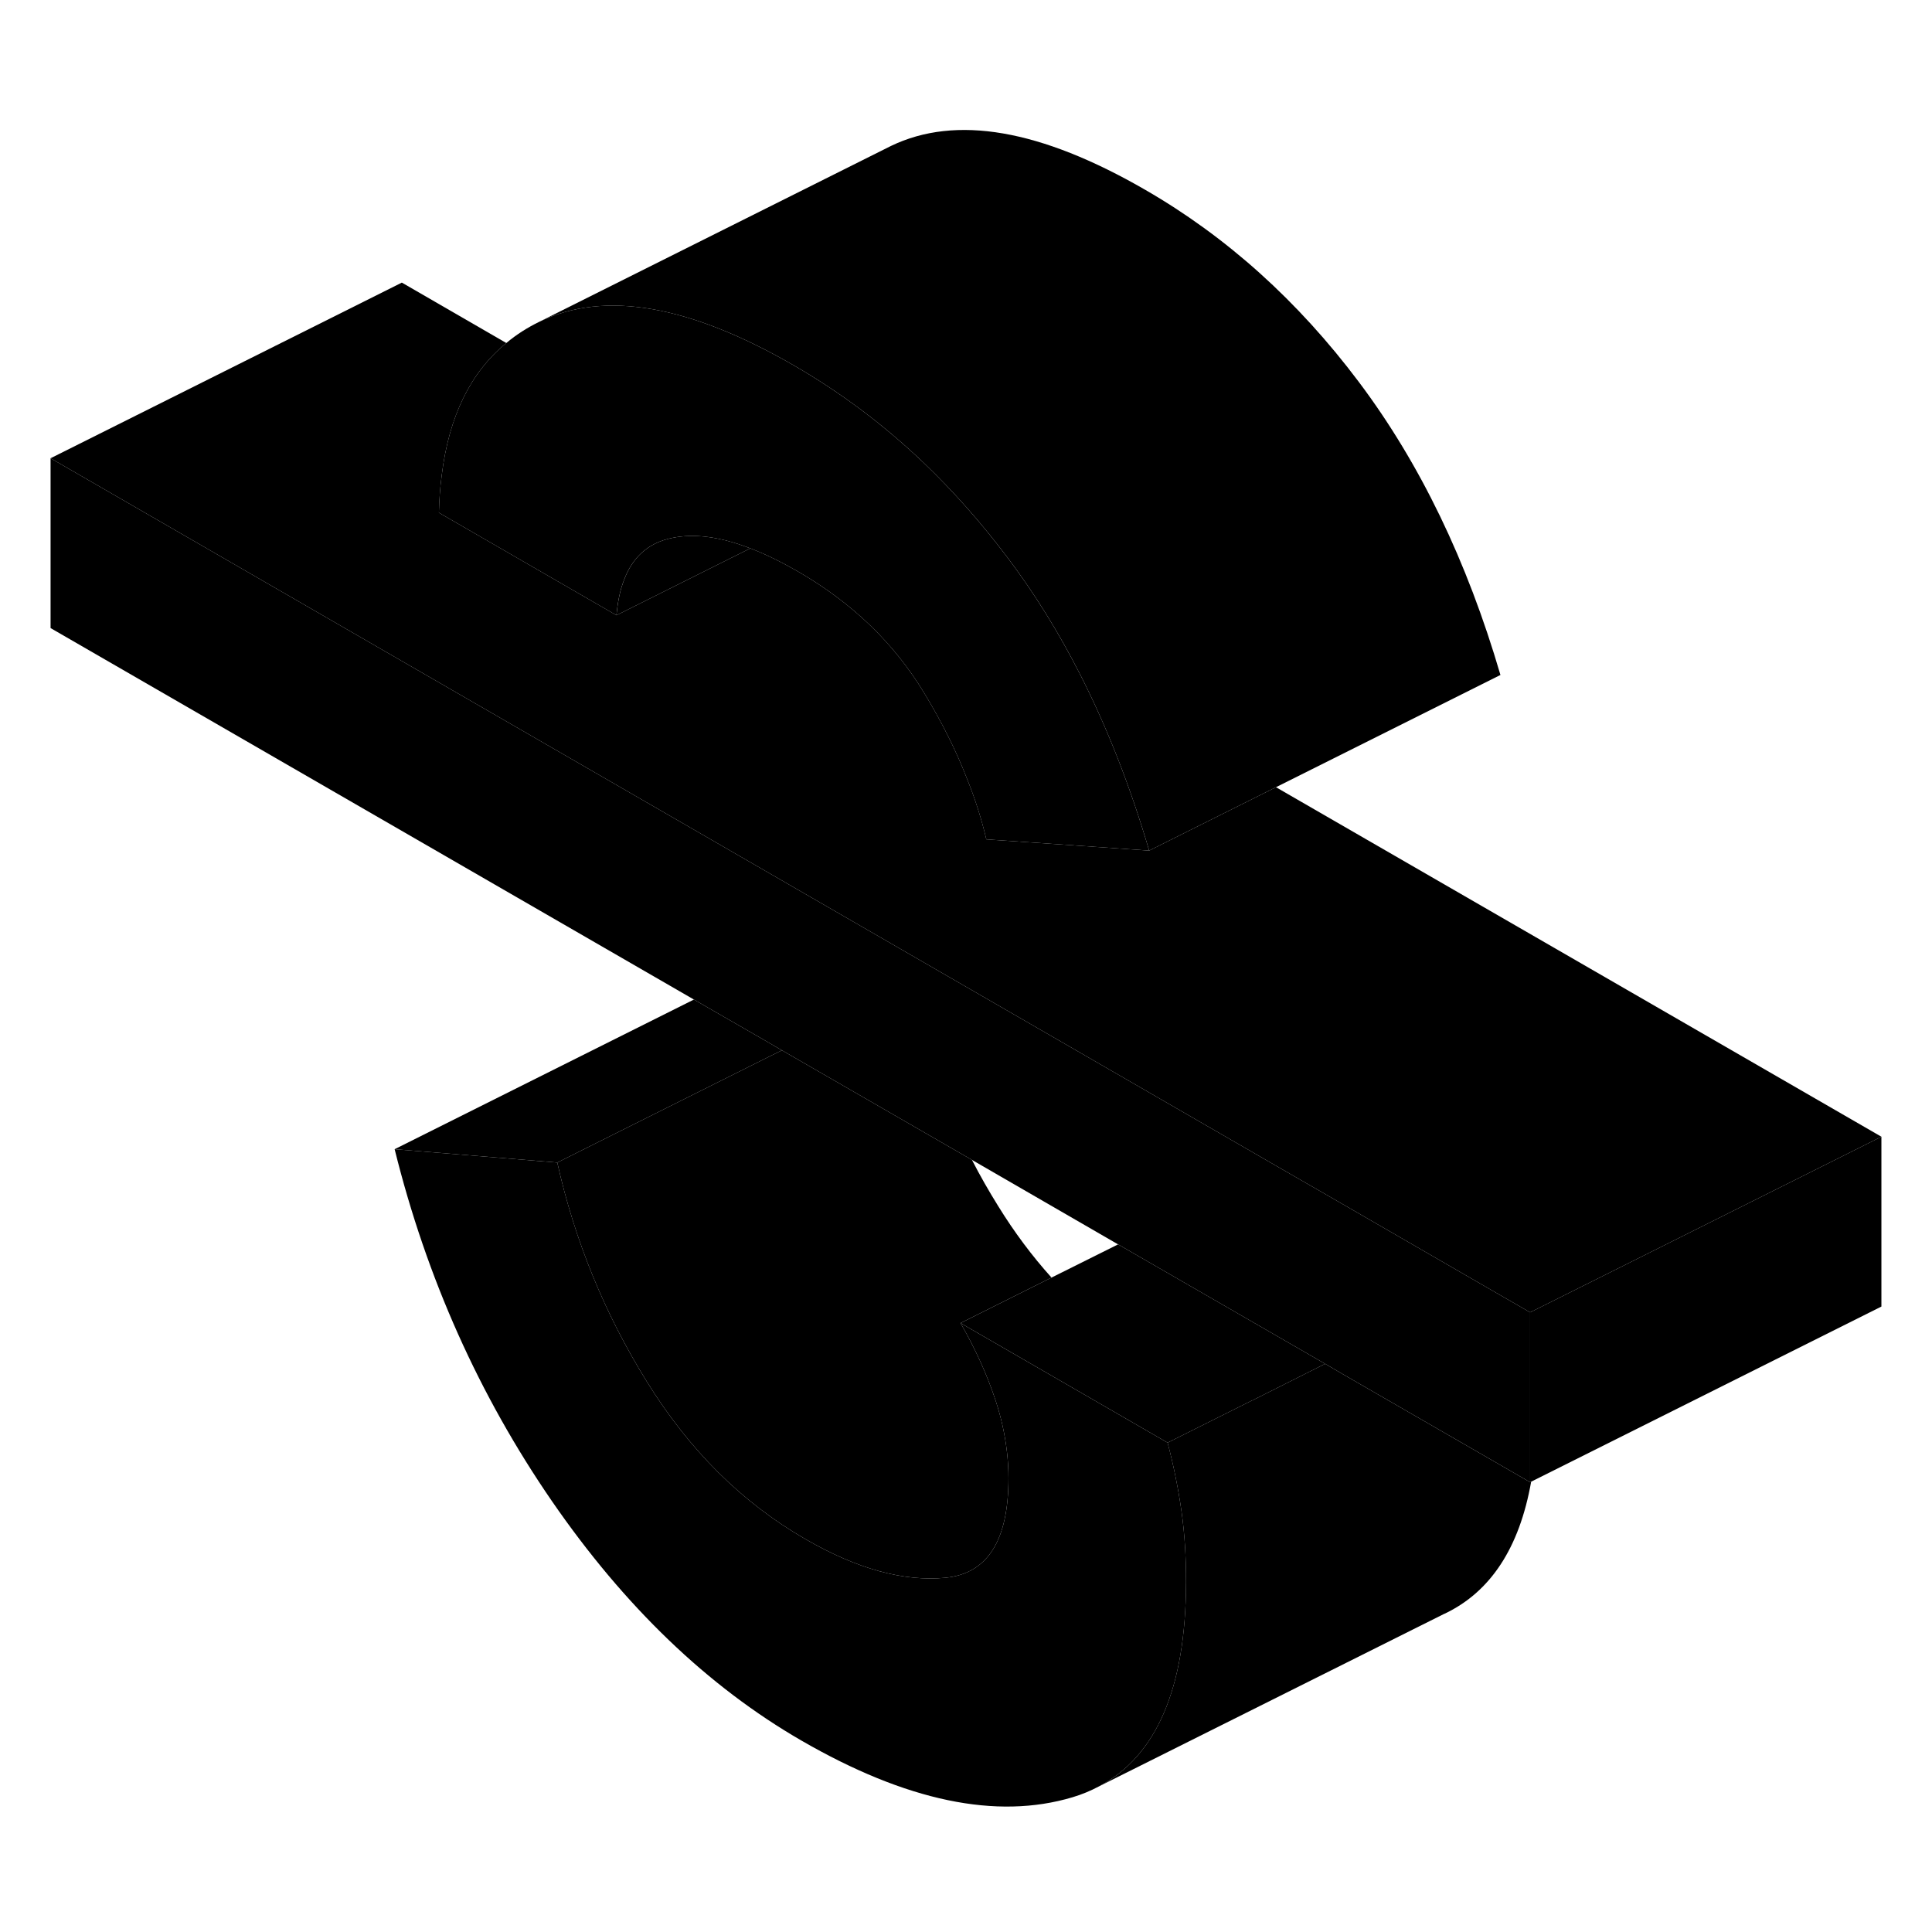 <svg width="48" height="48" viewBox="0 0 110 100" class="pr-icon-iso-duotone-secondary"
     xmlns="http://www.w3.org/2000/svg" stroke-width="1px" stroke-linecap="round" stroke-linejoin="round">
    <path d="M42.719 26.22L37.16 29L35.1 30.03C35.17 29.27 35.3 28.62 35.52 28.05C36.01 26.71 36.929 25.9 38.26 25.63C39.529 25.36 41.01 25.56 42.719 26.22Z" class="pr-icon-iso-duotone-primary-stroke" stroke-linejoin="round"/>
    <path d="M65.428 43.43L61.698 43.17L56.158 42.79C55.888 41.65 55.528 40.5 55.058 39.34C54.438 37.74 53.628 36.12 52.628 34.47C50.908 31.62 48.508 29.31 45.419 27.53C44.459 26.98 43.558 26.54 42.718 26.22C41.008 25.56 39.528 25.36 38.258 25.63C36.928 25.9 36.008 26.71 35.518 28.05C35.298 28.62 35.168 29.27 35.098 30.03L24.988 24.19C25.008 23.45 25.058 22.74 25.148 22.07C25.558 18.71 26.788 16.2 28.828 14.53C29.398 14.05 30.028 13.65 30.728 13.31C34.418 11.53 39.238 12.36 45.208 15.81C47.838 17.33 50.288 19.16 52.548 21.31C54.258 22.94 55.868 24.76 57.368 26.75C58.898 28.78 60.268 30.99 61.488 33.38C63.048 36.44 64.359 39.79 65.428 43.43Z" class="pr-icon-iso-duotone-primary-stroke" stroke-linejoin="round"/>
    <path d="M107.119 59.72L87.119 69.72L87.049 69.68L84.429 68.17L76.189 63.41L72.629 61.36L2.879 21.09L22.879 11.09L28.829 14.53C26.789 16.2 25.559 18.71 25.149 22.07C25.059 22.74 25.009 23.45 24.989 24.19L35.099 30.03L37.159 29L42.719 26.22C43.559 26.54 44.459 26.98 45.419 27.53C48.509 29.31 50.909 31.62 52.629 34.47C53.629 36.12 54.439 37.74 55.059 39.34C55.529 40.5 55.889 41.65 56.159 42.79L61.699 43.17L65.429 43.43L72.649 39.82L107.119 59.72Z" class="pr-icon-iso-duotone-primary-stroke" stroke-linejoin="round"/>
    <path d="M107.119 59.72V69.39L87.179 79.36L87.119 79.39V69.72L107.119 59.72Z" class="pr-icon-iso-duotone-primary-stroke" stroke-linejoin="round"/>
    <path d="M44.519 54.8L43.829 55.14L31.729 61.19L22.469 60.43L39.509 51.91L43.539 54.23L44.519 54.8Z" class="pr-icon-iso-duotone-primary-stroke" stroke-linejoin="round"/>
    <path d="M87.178 79.36C86.508 83.14 84.858 85.64 82.248 86.88H82.238L62.568 96.71C65.848 94.98 67.508 91.12 67.528 85.13V85C67.528 83.63 67.448 82.31 67.268 81.04C67.088 79.77 66.828 78.47 66.478 77.14L71.298 74.73H71.308L75.448 72.65L76.508 73.27L87.118 79.39L87.178 79.36Z" class="pr-icon-iso-duotone-primary-stroke" stroke-linejoin="round"/>
    <path d="M67.529 85V85.13C67.509 91.12 65.849 94.98 62.569 96.71C62.099 96.96 61.599 97.17 61.059 97.33C56.739 98.62 51.599 97.55 45.629 94.1C40.299 91.02 35.559 86.47 31.419 80.46C27.279 74.44 24.289 67.77 22.469 60.43L31.729 61.19C32.719 65.62 34.419 69.79 36.839 73.68C39.259 77.58 42.259 80.56 45.839 82.62C48.789 84.33 51.459 85.06 53.839 84.83C56.229 84.59 57.419 82.71 57.419 79.16C57.419 78.66 57.389 78.15 57.329 77.64C57.219 76.69 57.009 75.72 56.689 74.75C56.199 73.26 55.529 71.79 54.689 70.33L66.479 77.14C66.829 78.47 67.089 79.77 67.269 81.04C67.449 82.31 67.529 83.63 67.529 85Z" class="pr-icon-iso-duotone-primary-stroke" stroke-linejoin="round"/>
    <path d="M57.329 77.64C57.389 78.15 57.419 78.66 57.419 79.16C57.419 82.71 56.229 84.59 53.839 84.83C51.459 85.06 48.789 84.33 45.839 82.62C42.259 80.56 39.259 77.58 36.839 73.68C34.419 69.79 32.718 65.62 31.729 61.19L43.829 55.14L44.519 54.8L55.339 61.04C55.799 61.94 56.299 62.81 56.839 63.68C57.759 65.17 58.769 66.52 59.869 67.74L54.689 70.33C55.529 71.79 56.199 73.26 56.689 74.75C57.009 75.72 57.219 76.69 57.329 77.64Z" class="pr-icon-iso-duotone-primary-stroke" stroke-linejoin="round"/>
    <path d="M85.429 33.43L72.649 39.82L65.429 43.43C64.359 39.79 63.048 36.44 61.489 33.38C60.269 30.99 58.899 28.78 57.369 26.75C55.869 24.76 54.259 22.94 52.549 21.31C50.289 19.16 47.839 17.33 45.209 15.81C39.239 12.36 34.419 11.53 30.729 13.31L50.728 3.31C54.419 1.53 59.239 2.36 65.209 5.81C69.838 8.48 73.899 12.13 77.369 16.75C80.849 21.38 83.529 26.94 85.429 33.43Z" class="pr-icon-iso-duotone-primary-stroke" stroke-linejoin="round"/>
    <path d="M87.119 69.72V79.39L76.509 73.27L75.449 72.65L63.659 65.85L55.339 61.04L44.519 54.8L43.539 54.23L39.509 51.91L2.879 30.76V21.09L72.629 61.36L76.189 63.41L84.429 68.17L87.049 69.68L87.119 69.72Z" class="pr-icon-iso-duotone-primary-stroke" stroke-linejoin="round"/>
    <path d="M75.449 72.65L71.309 74.73H71.299L66.479 77.14L54.69 70.33L59.869 67.74L63.659 65.85L75.449 72.65Z" class="pr-icon-iso-duotone-primary-stroke" stroke-linejoin="round"/>
</svg>